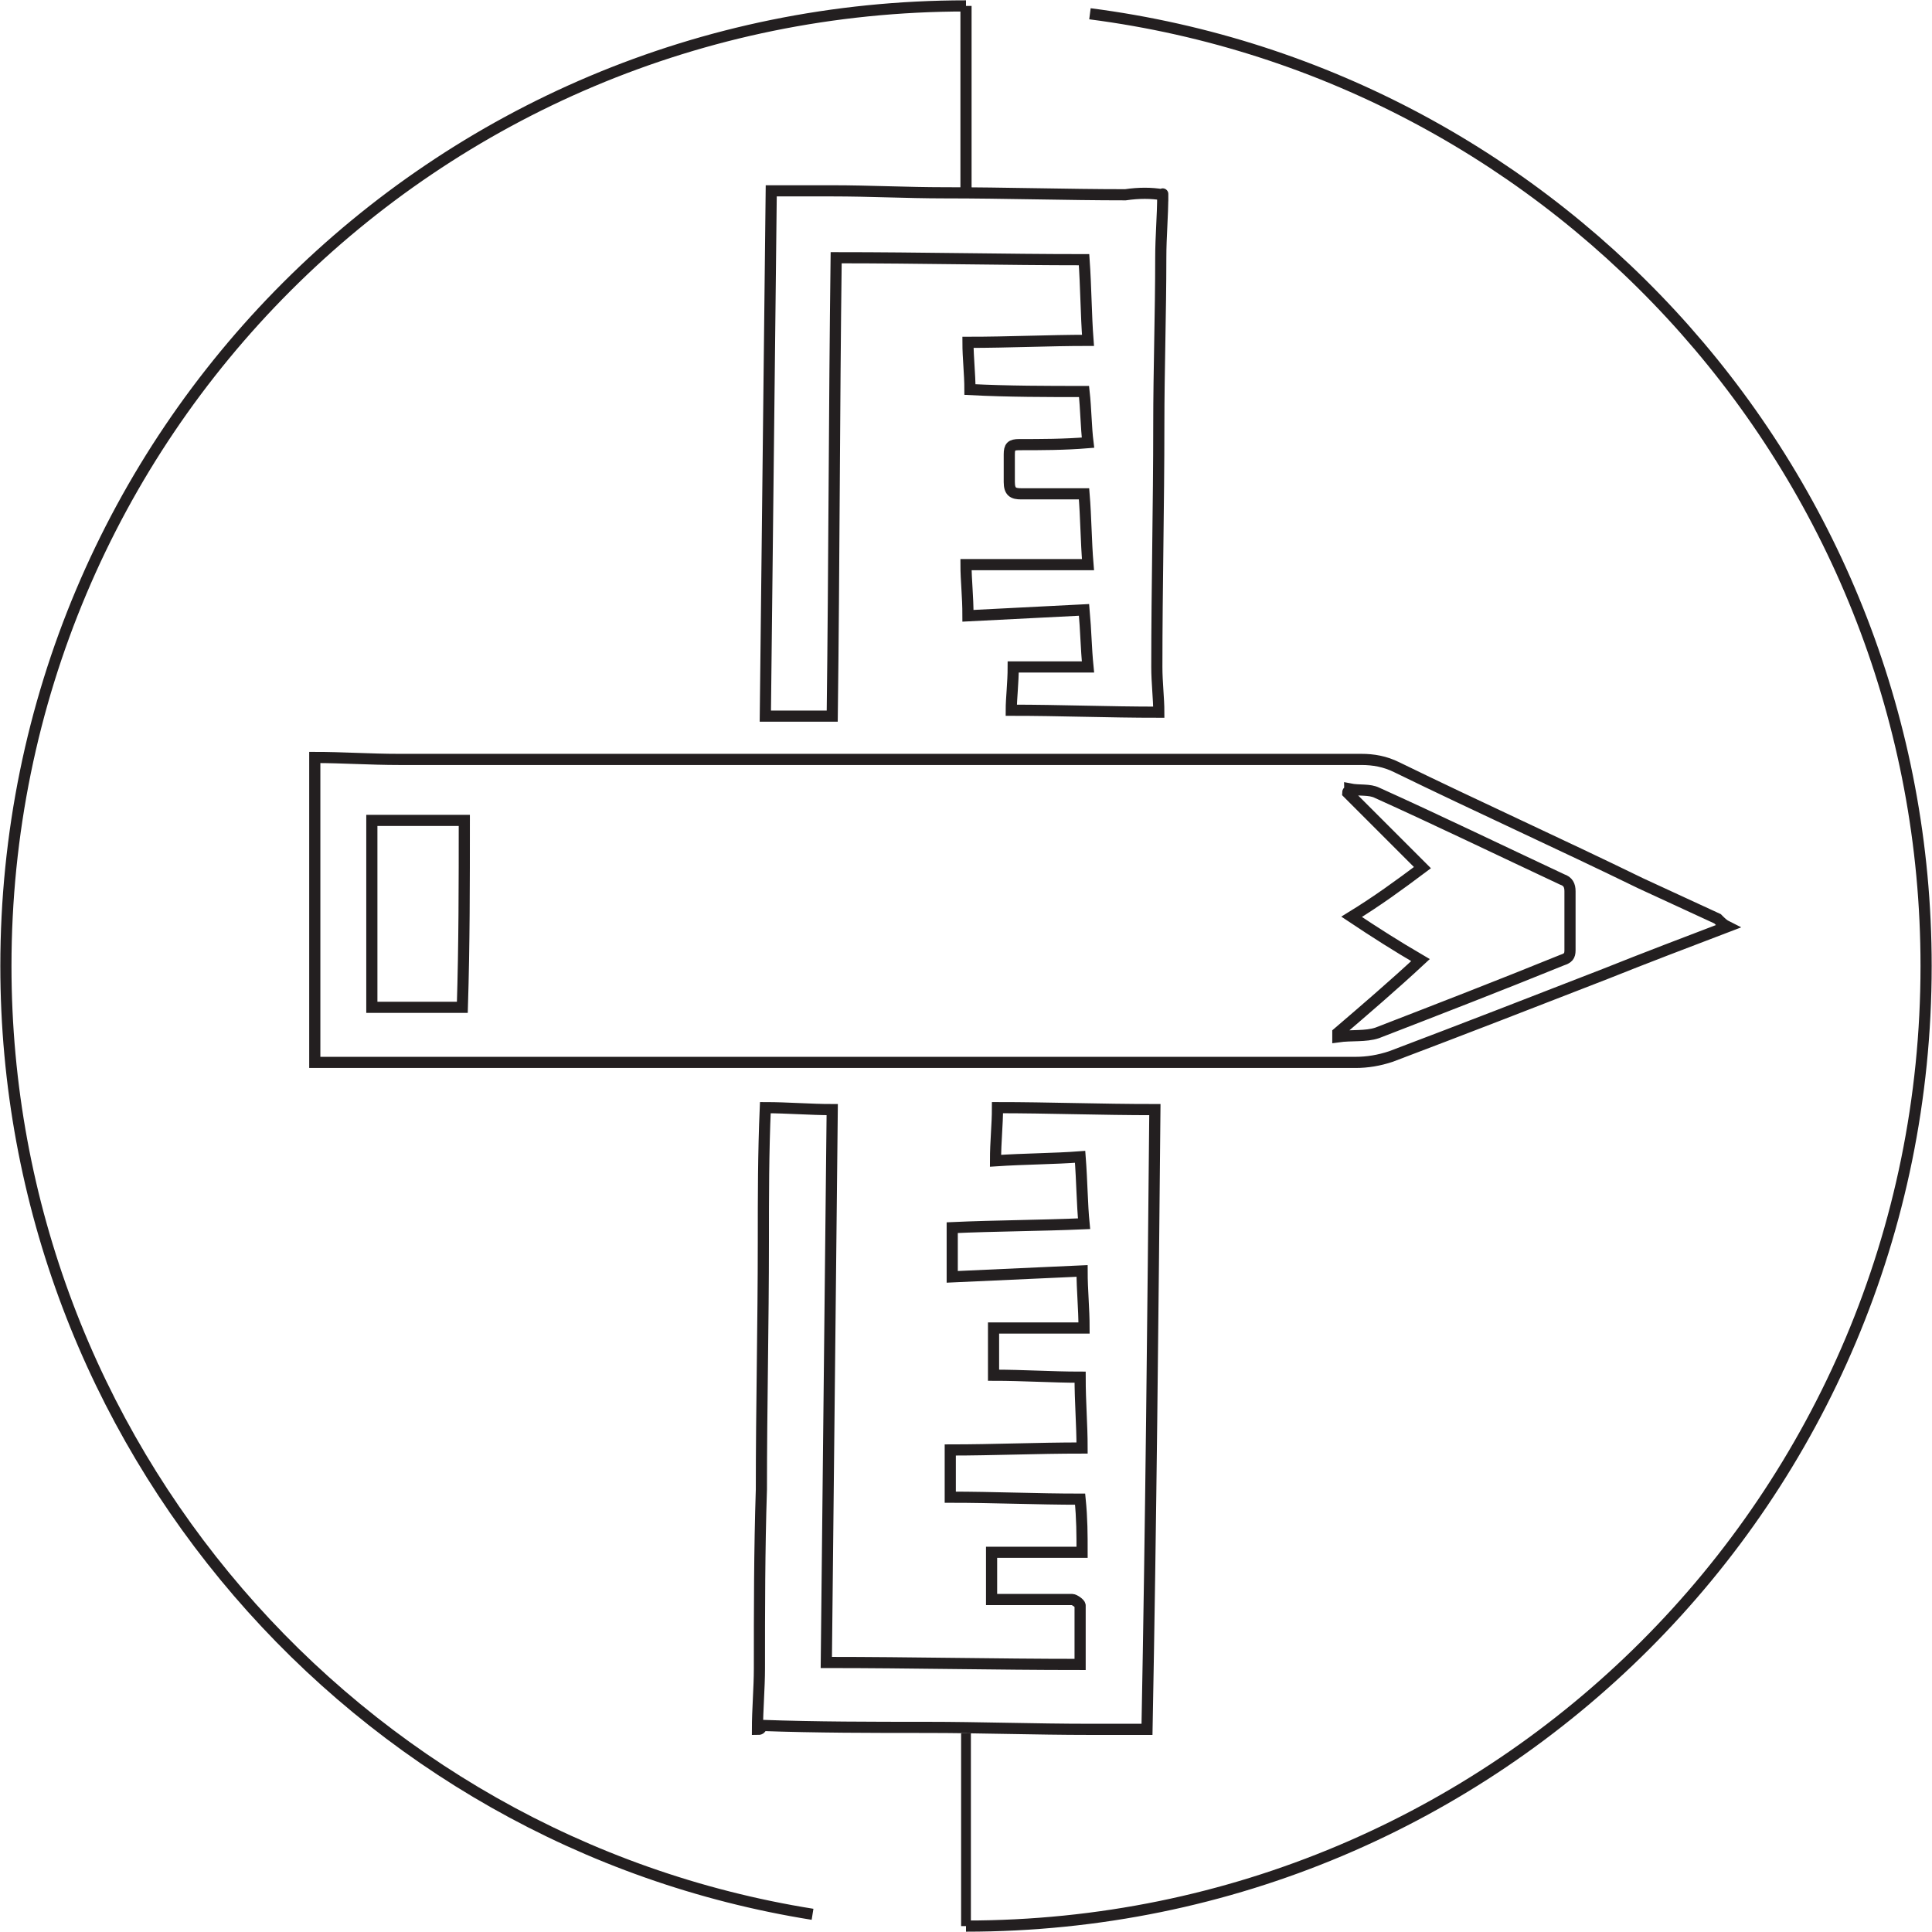 <?xml version="1.0" encoding="utf-8"?>
<!-- Generator: Adobe Illustrator 19.2.1, SVG Export Plug-In . SVG Version: 6.00 Build 0)  -->
<svg version="1.1" id="Layer_1" xmlns="http://www.w3.org/2000/svg" xmlns:xlink="http://www.w3.org/1999/xlink" x="0px" y="0px"
	 viewBox="0 0 98.2 98.2" style="enable-background:new 0 0 98.2 98.2;" xml:space="preserve">
<style type="text/css">
	.st0{fill:none;stroke:#231F20;stroke-width:0.497;stroke-miterlimit:10;}
	.st1{fill:none;stroke:#231F20;stroke-width:0.567;stroke-miterlimit:10;}
</style>
<line class="st0" x1="49.1" y1="97.9" x2="49.1" y2="88.1"/>
<path class="st1" d="M41.3,97.3c-23.2-3.7-41-23.9-41-48.2c0-27,21.8-48.8,48.8-48.8 M55.4,0.7c24,3.1,42.5,23.6,42.5,48.4
	c0,27-21.8,48.8-48.8,48.8 M49.1,0.3v9.4 M38.5,87.9c0-1,0.1-2.1,0.1-3.1c0-3,0-6,0.1-9.1c0-4.2,0.1-8.4,0.1-12.6
	c0-2.3,0-4.5,0.1-6.8c1.1,0,2.3,0.1,3.4,0.1c-0.1,9.3-0.2,18.7-0.3,28.1c4.3,0,8.6,0.1,12.9,0.1c0-1.1,0-2.1,0-3
	c0-0.1-0.3-0.3-0.4-0.3c-1.1,0-2.2,0-3.3,0c-0.3,0-0.5,0-0.8,0c0-0.8,0-1.6,0-2.4c1.6,0,3.1,0,4.6,0c0-0.9,0-1.7-0.1-2.7
	c-2.2,0-4.4-0.1-6.6-0.1c0-0.8,0-1.6,0-2.4c2.2,0,4.4-0.1,6.7-0.1c0-1.2-0.1-2.3-0.1-3.6c-1.4,0-2.9-0.1-4.4-0.1c0-0.8,0-1.6,0-2.4
	c1.5,0,3,0,4.6,0c0-1-0.1-1.9-0.1-2.9c-2.2,0.1-4.4,0.2-6.6,0.3c0-1,0-1.8,0-2.5c2.2-0.1,4.4-0.1,6.7-0.2c-0.1-1-0.1-2.1-0.2-3.4
	c-1.3,0.1-2.8,0.1-4.3,0.2c0-1,0.1-1.8,0.1-2.7c2.6,0,5.2,0.1,8,0.1c-0.1,10.5-0.2,21-0.4,31.5c-1,0-1.9,0-2.9,0
	c-2.8,0-5.6-0.1-8.3-0.1c-2.8,0-5.6,0-8.4-0.1C38.7,87.9,38.6,87.9,38.5,87.9L38.5,87.9z M59.1,9.9c0,1.1-0.1,2.1-0.1,3.2
	c0,2.8-0.1,5.7-0.1,8.5c0,4.1-0.1,8.2-0.1,12.3c0,0.8,0.1,1.6,0.1,2.3c-2.6,0-5-0.1-7.5-0.1c0-0.6,0.1-1.4,0.1-2.2
	c1.2,0,2.4,0,3.8,0c-0.1-1-0.1-1.8-0.2-2.9c-1.9,0.1-3.9,0.2-5.9,0.3c0-1-0.1-1.8-0.1-2.6c2.1,0,4.1,0,6.2,0
	c-0.1-1.2-0.1-2.4-0.2-3.6c-1,0-2.1,0-3.2,0c-0.4,0-0.6-0.1-0.6-0.6s0-1,0-1.4s0.1-0.5,0.5-0.5c1.1,0,2.3,0,3.5-0.1
	c-0.1-0.8-0.1-1.7-0.2-2.6c-1.8,0-3.9,0-5.8-0.1c0-0.8-0.1-1.6-0.1-2.4c2.1,0,4.1-0.1,6.1-0.1c-0.1-1.3-0.1-2.7-0.2-4.1
	c-4,0-8.3-0.1-12.6-0.1c-0.1,7.8-0.1,15.5-0.2,23.3c-1.2,0-2.3,0-3.4,0c0.1-8.9,0.2-17.8,0.3-26.7c1.1,0,2.1,0,3.1,0
	c1.9,0,3.8,0.1,5.7,0.1c3.1,0,6.2,0.1,9.2,0.1C57.9,9.8,58.5,9.8,59.1,9.9C59.1,9.8,59.1,9.9,59.1,9.9z M87.8,47.1
	c-2.1,0.8-4.2,1.6-6.2,2.4c-3.6,1.4-7.2,2.8-10.9,4.2c-0.6,0.2-1.2,0.3-1.8,0.3c-13.2,0-26.3,0-39.5,0c-4.3,0-8.6,0-12.9,0
	c-0.2,0-0.4,0-0.5,0c0-5.1,0-10.3,0-15.5c1.4,0,2.8,0.1,4.3,0.1c2.7,0,5.4,0,8.2,0c3.7,0,7.3,0,11,0c4.8,0,9.6,0,14.3,0
	c4.5,0,9,0,13.5,0c0.6,0,1.3,0,1.9,0c0.6,0,1.2,0.1,1.8,0.4c4.1,2,8.3,3.9,12.4,5.9c1.3,0.6,2.6,1.2,3.9,1.8
	C87.5,46.9,87.6,47,87.8,47.1z M68,52.5c0,0.1,0,0.1,0,0.2c0.7-0.1,1.4,0,2-0.2c3.1-1.2,6.2-2.4,9.4-3.7c0.3-0.1,0.4-0.2,0.4-0.5
	c0-1,0-2,0-3c0-0.3-0.1-0.5-0.4-0.6c-3.2-1.5-6.3-3-9.4-4.4c-0.4-0.2-0.9-0.1-1.4-0.2c0,0.1-0.1,0.1-0.1,0.2
	c1.2,1.2,2.5,2.5,3.8,3.8c-1.2,0.9-2.3,1.7-3.6,2.5c1.2,0.8,2.3,1.5,3.5,2.2C70.8,50.1,69.4,51.3,68,52.5z M23.6,41.7
	c-1.6,0-3.1,0-4.7,0c0,3.1,0,6.3,0,9.5c1.6,0,3.1,0,4.6,0C23.6,48,23.6,44.9,23.6,41.7z"/>
</svg>
